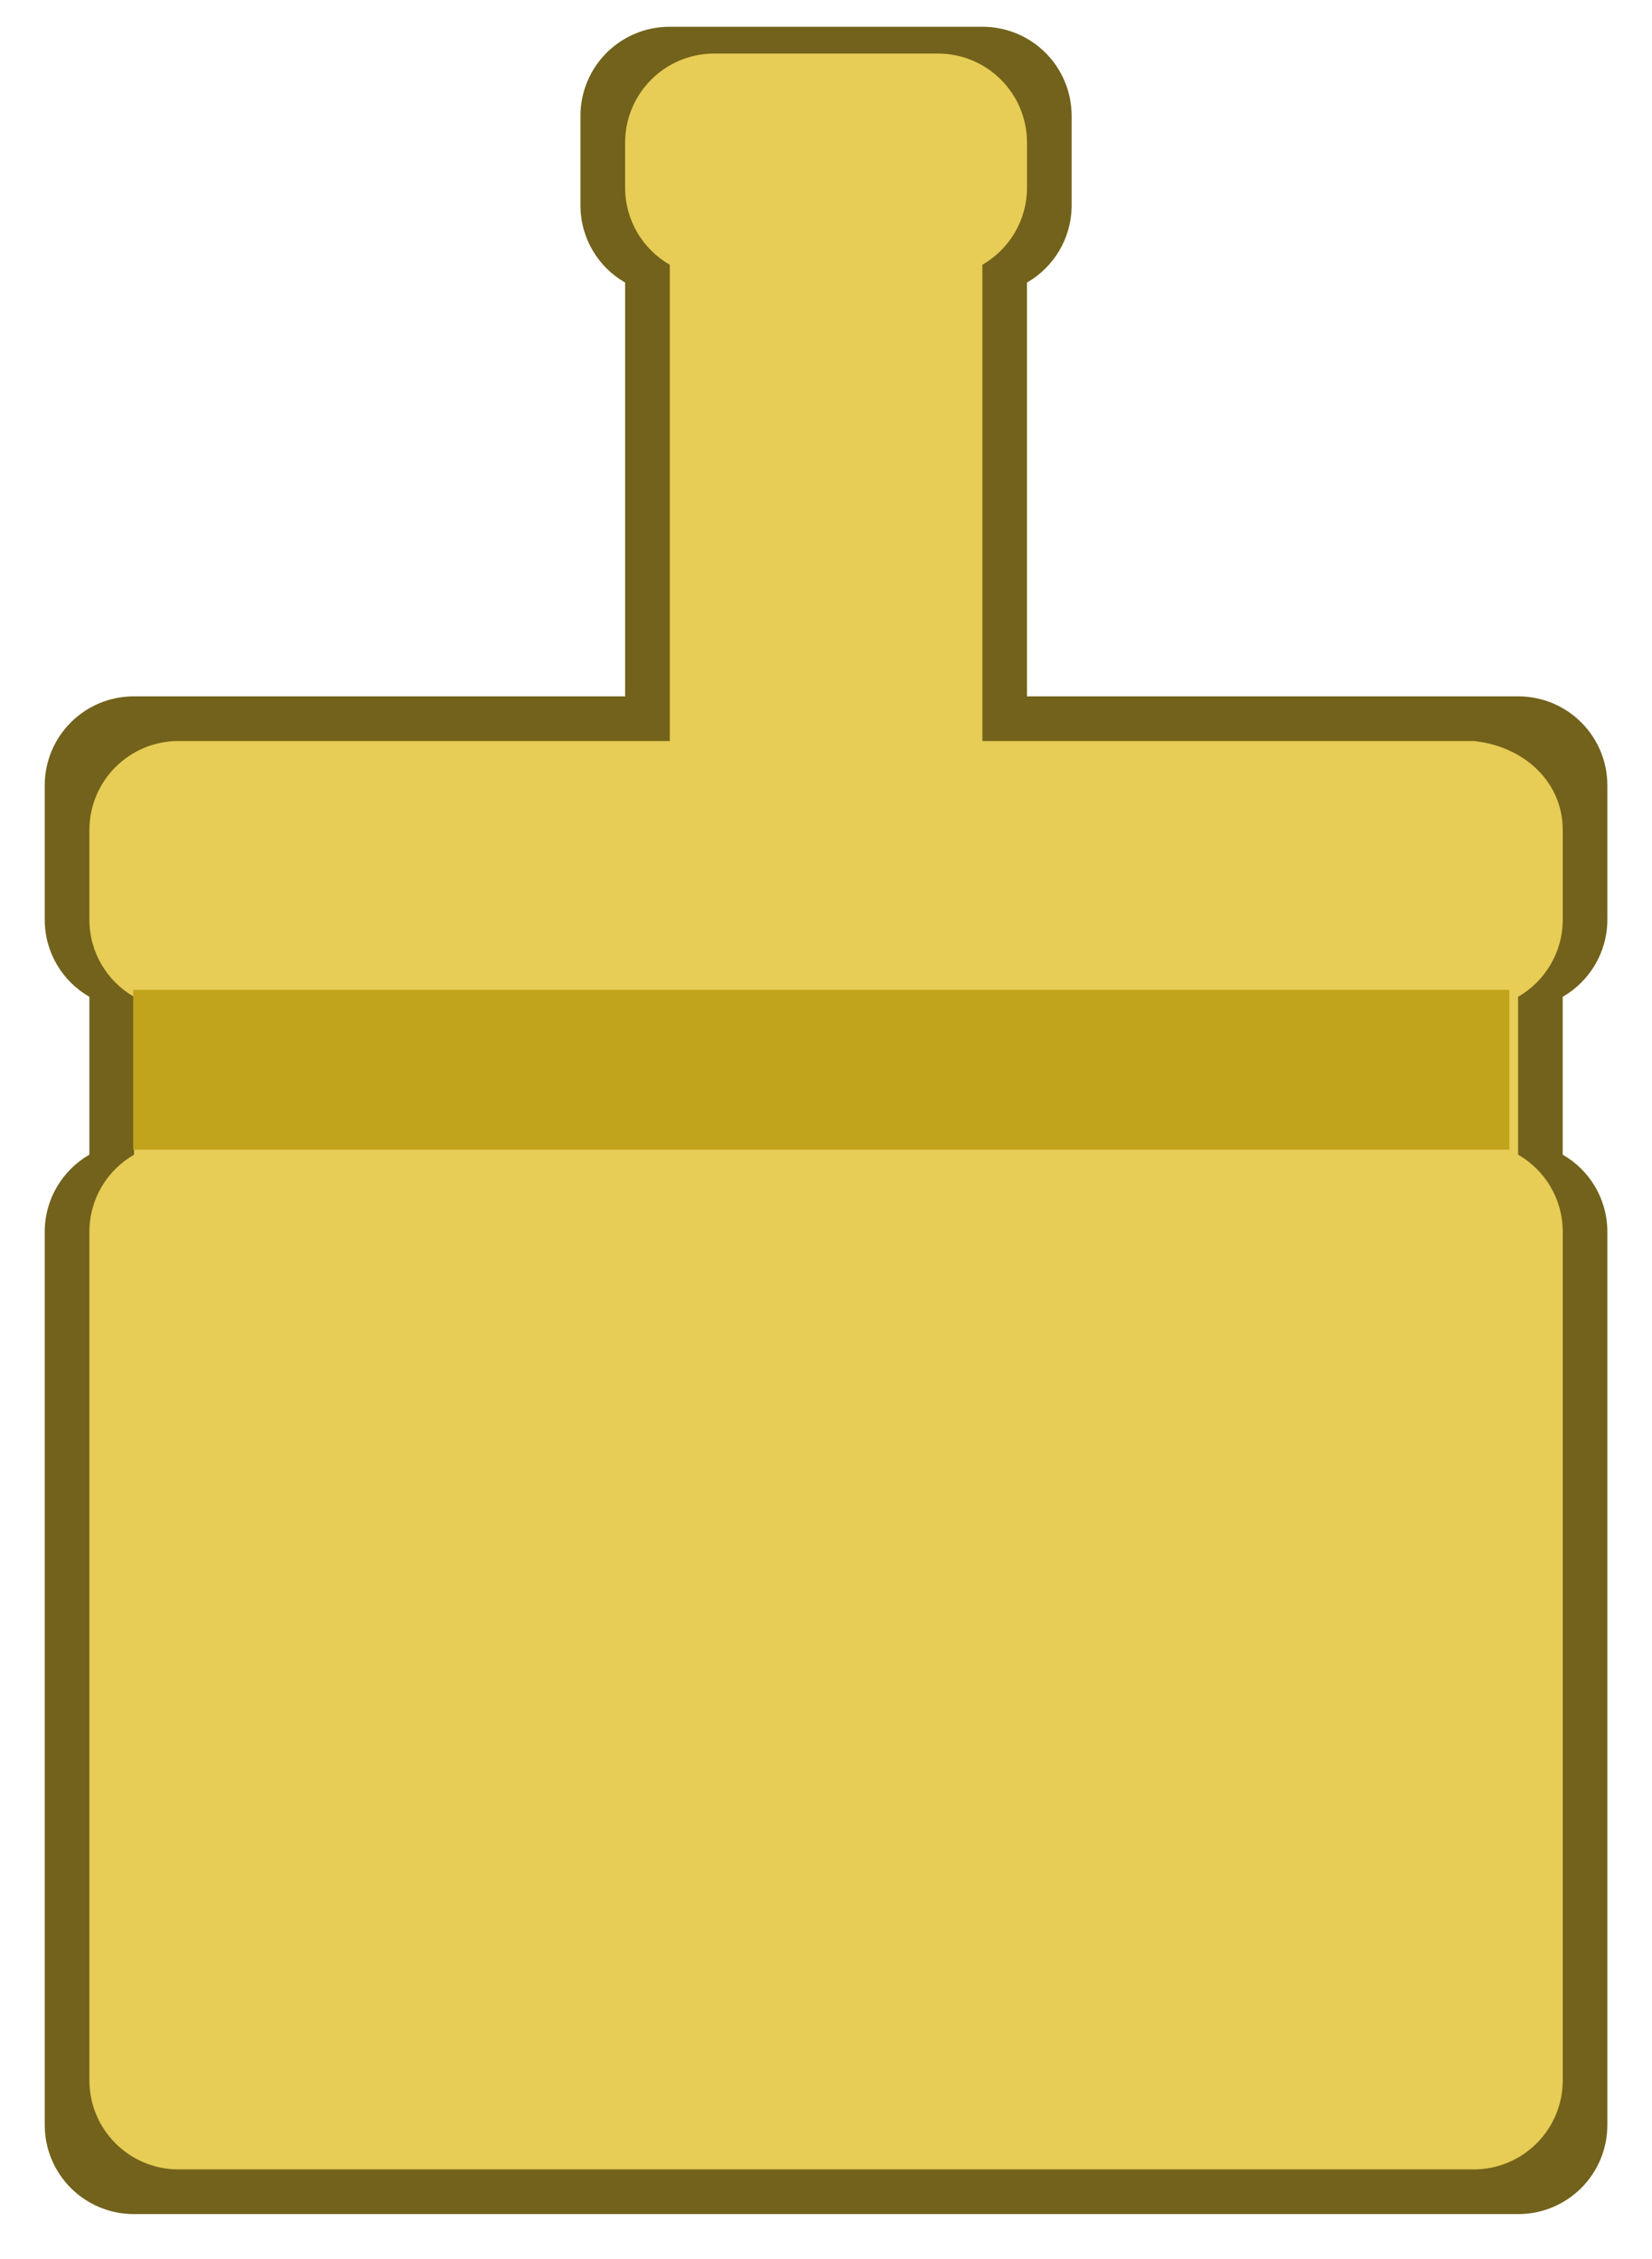 <?xml version="1.0" encoding="UTF-8" standalone="no"?>
<!-- Created with Inkscape (http://www.inkscape.org/) -->

<svg
   xmlns:dc="http://purl.org/dc/elements/1.1/"
   xmlns:cc="http://creativecommons.org/ns#"
   xmlns:rdf="http://www.w3.org/1999/02/22-rdf-syntax-ns#"
   xmlns:svg="http://www.w3.org/2000/svg"
   xmlns="http://www.w3.org/2000/svg"
   xmlns:sodipodi="http://sodipodi.sourceforge.net/DTD/sodipodi-0.dtd"
   xmlns:inkscape="http://www.inkscape.org/namespaces/inkscape"
   id="svg2"
   sodipodi:docname="masse1.svg"
   viewBox="0 0 370 506"
   sodipodi:version="0.32"
   version="1.0"
   inkscape:output_extension="org.inkscape.output.svg.inkscape"
   inkscape:version="0.92.4 (5da689c313, 2019-01-14)"
   width="370"
   height="506">
  <defs
     id="defs4" />
  <sodipodi:namedview
     id="base"
     bordercolor="#666666"
     inkscape:pageshadow="2"
     inkscape:window-y="0"
     pagecolor="#ffffff"
     inkscape:window-height="1051"
     width="500px"
     inkscape:zoom="1.4142136"
     inkscape:window-x="0"
     height="600px"
     borderopacity="1.0"
     inkscape:current-layer="g6612"
     inkscape:cx="88.01723"
     inkscape:cy="265.50701"
     showguides="true"
     inkscape:guide-bbox="true"
     units="px"
     inkscape:window-width="1884"
     inkscape:pageopacity="0.0"
     inkscape:document-units="px"
     showgrid="true"
     inkscape:window-maximized="1"
     fit-margin-top="0"
     fit-margin-left="0"
     fit-margin-right="0"
     fit-margin-bottom="0"
     inkscape:snap-global="true">
    <inkscape:grid
       type="xygrid"
       id="grid857" />
  </sodipodi:namedview>
  <g
     id="layer1"
     inkscape:label="Layer 1"
     inkscape:groupmode="layer"
     transform="translate(-65.332,-40.171)">
    <g
       id="g6612"
       transform="matrix(12.125,0,0,12.125,-4588,-4972.3)">
      <path
         style="opacity:1;vector-effect:none;fill:#72621b;fill-opacity:1;stroke:none;stroke-width:0.037;stroke-linecap:butt;stroke-linejoin:miter;stroke-miterlimit:4;stroke-dasharray:none;stroke-dashoffset:0;stroke-opacity:1"
         d="m 396.151,413.894 c -0.914,0 -1.649,0.736 -1.649,1.649 v 1.649 c 0,0.613 0.331,1.144 0.825,1.428 v 7.644 h -9.072 c -0.914,0 -1.649,0.736 -1.649,1.649 v 2.474 c 0,0.613 0.331,1.144 0.825,1.428 v 2.916 c -0.493,0.284 -0.825,0.816 -0.825,1.428 v 16.495 c 0,0.914 0.736,1.649 1.649,1.649 h 25.567 c 0.914,0 1.649,-0.736 1.649,-1.649 v -16.495 c 0,-0.613 -0.331,-1.144 -0.825,-1.428 v -2.916 c 0.493,-0.285 0.825,-0.816 0.825,-1.428 v -2.474 c 0,-0.914 -0.736,-1.649 -1.649,-1.649 h -9.072 v -7.644 c 0.493,-0.284 0.825,-0.816 0.825,-1.428 v -1.649 c 0,-0.914 -0.736,-1.649 -1.649,-1.649 z"
         id="rect861"
         inkscape:connector-curvature="0" />
      <path
         style="opacity:1;vector-effect:none;fill:#e7cc55;fill-opacity:1;stroke:none;stroke-width:0.037;stroke-linecap:butt;stroke-linejoin:miter;stroke-miterlimit:4;stroke-dasharray:none;stroke-dashoffset:0;stroke-opacity:1"
         d="m 396.976,414.389 c -0.914,0 -1.649,0.736 -1.649,1.649 v 0.825 c 0,0.613 0.331,1.144 0.825,1.428 v 8.798 h -9.072 c -0.914,0 -1.649,0.736 -1.649,1.649 v 1.649 c 0,0.613 0.331,1.144 0.825,1.428 v 2.916 c -0.493,0.284 -0.825,0.816 -0.825,1.428 v 15.67 c 0,0.914 0.736,1.649 1.649,1.649 h 23.918 c 0.914,0 1.649,-0.736 1.649,-1.649 v -15.67 c 0,-0.613 -0.331,-1.144 -0.825,-1.428 v -2.916 c 0.493,-0.285 0.825,-0.816 0.825,-1.428 v -1.649 c 0,-0.914 -0.74,-1.559 -1.649,-1.649 h -9.072 v -8.798 c 0.493,-0.284 0.825,-0.816 0.825,-1.428 v -0.825 c 0,-0.914 -0.736,-1.649 -1.649,-1.649 z"
         id="rect861-6"
         inkscape:connector-curvature="0"
         sodipodi:nodetypes="sssccsssccssssssccsssccssss" />
      <path
         style="opacity:1;vector-effect:none;fill:#c2a41c;fill-opacity:1;stroke:none;stroke-width:0.317;stroke-linecap:butt;stroke-linejoin:miter;stroke-miterlimit:4;stroke-dasharray:none;stroke-dashoffset:0;stroke-opacity:1"
         d="m 30,223 v 36 h 310 v -36 z"
         transform="matrix(0.082,0,0,0.082,383.78,413.4)"
         id="rect887"
         inkscape:connector-curvature="0"
         sodipodi:nodetypes="ccccc" />
    </g>
  </g>
</svg>
